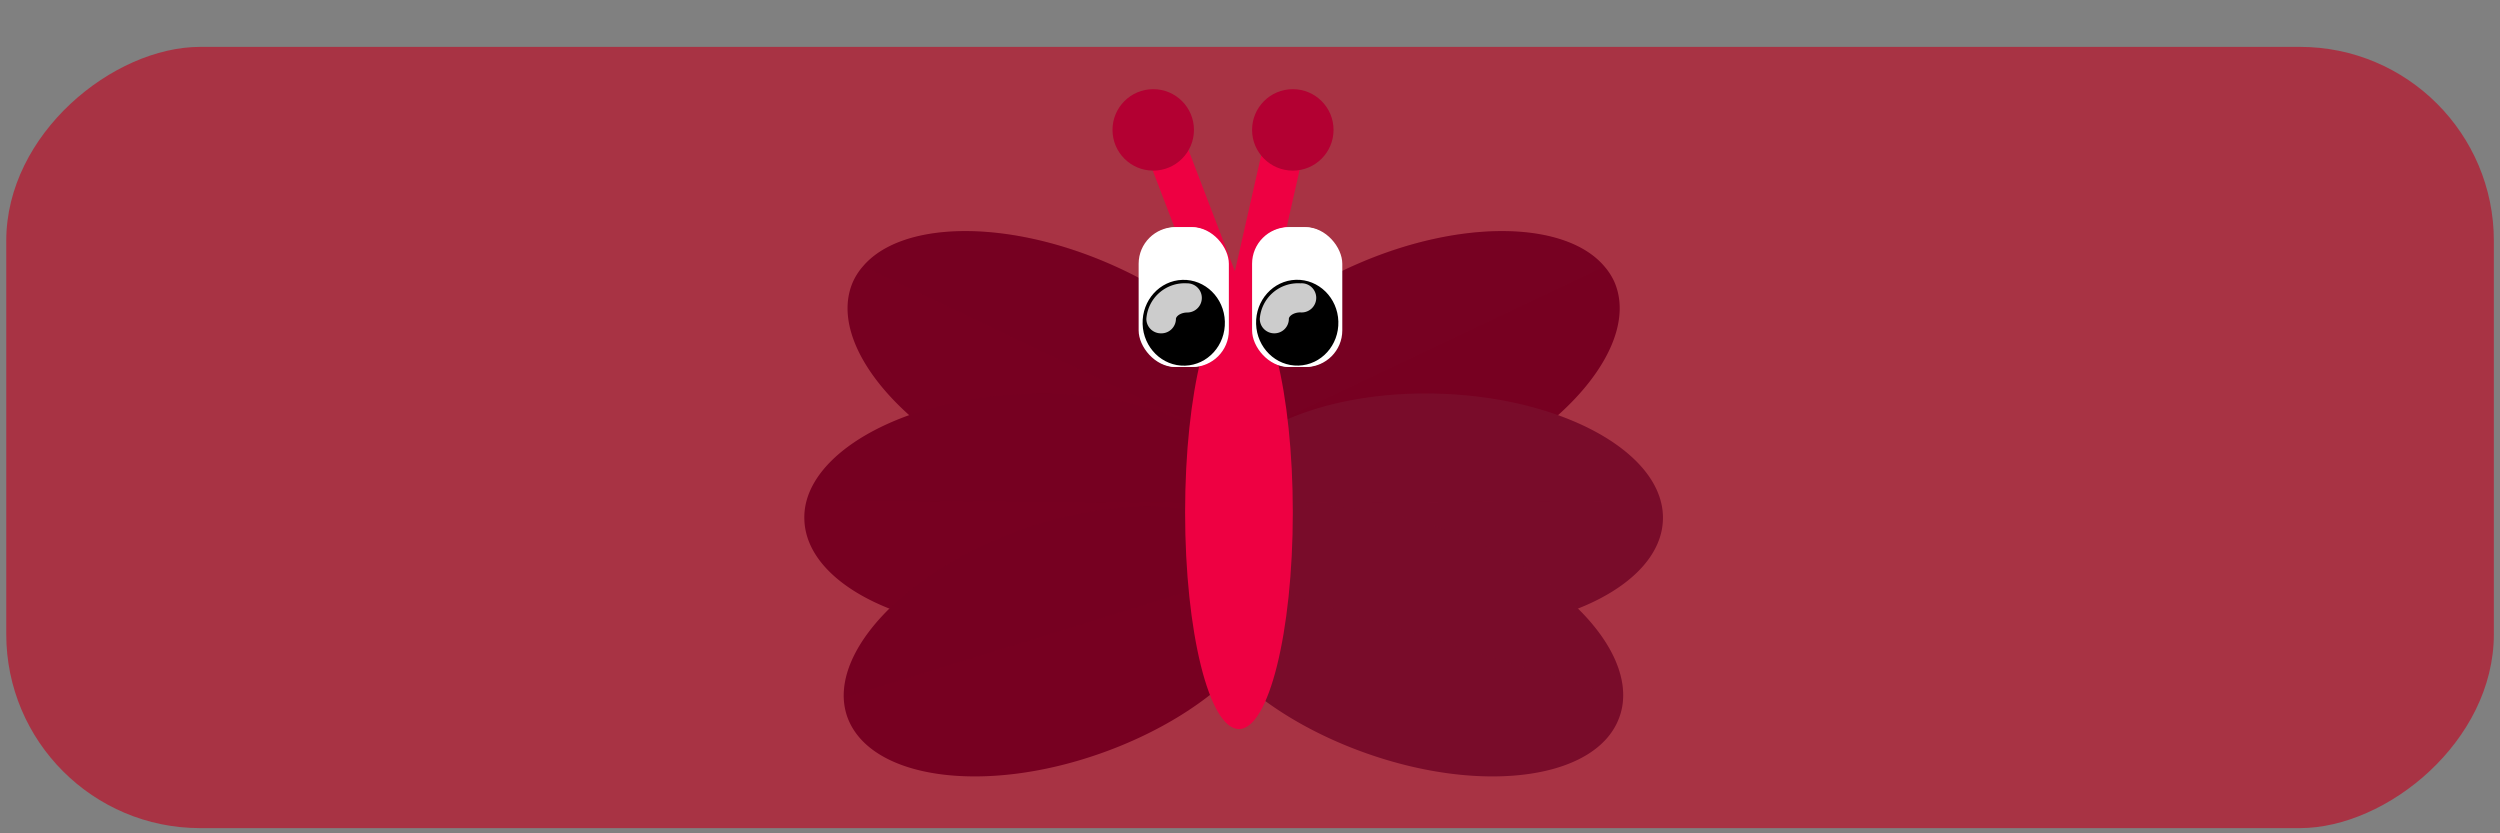 <svg xmlns="http://www.w3.org/2000/svg" width="240" height="80" viewBox="0 0 240 80"><rect x="0" y="0" width="240" height="80" fill="#808080" stroke="none"/><defs><style>.cls-1{fill:#a83344;}.cls-2,.cls-5{fill:#770021;}.cls-3,.cls-4{fill:#790c2a;}.cls-3,.cls-5{opacity:0.1;}.cls-6{fill:#ee0042;}.cls-7{fill:#b30032;}.cls-8{fill:#fff;}.cls-9{fill:#ccc;}</style></defs><title>bog_sommerfugl_forkert</title><g id="knapperne"><rect class="cls-1" x="82.5" y="-77.41" width="75" height="238.81" rx="18.62" transform="translate(162 -78) rotate(90)"/><path class="cls-2" d="M139.46,46.17c-11,4.74-22,3.9-24.47-1.88a.42.42,0,0,1,0-.1c-2.36-5.78,4.56-14.23,15.53-18.94,9.94-4.27,19.82-4,23.49.31a6,6,0,0,1,1,1.57C157.43,32.91,150.5,41.43,139.46,46.17Z"/><path class="cls-3" d="M154,25.61,114.92,44.14c-2.34-5.77,4.6-14.21,15.58-18.9C140.45,21,150.33,21.28,154,25.61Z"/><path class="cls-4" d="M137.53,60.56c-12-.41-21.57-5.83-21.35-12.11v-.12c.32-6.23,10.18-10.94,22.11-10.53,10.81.37,19.65,4.81,21.13,10.27a6,6,0,0,1,.22,1.84C159.43,56.2,149.53,61,137.53,60.56Z"/><path class="cls-3" d="M159.42,48.07l-43.24.26c.32-6.23,10.18-10.94,22.11-10.53C149.1,38.17,157.94,42.61,159.42,48.07Z"/><path class="cls-4" d="M131.18,72.32c-11.33-4-18.81-12-16.71-18a.42.42,0,0,1,0-.1c2.18-5.84,13-7.37,24.25-3.39C149,54.46,156.05,61.35,155.82,67a5.88,5.88,0,0,1-.35,1.82C153.38,74.76,142.5,76.32,131.18,72.32Z"/><path class="cls-3" d="M155.82,67,114.51,54.24c2.18-5.84,13-7.37,24.25-3.39C149,54.46,156.05,61.35,155.82,67Z"/><path class="cls-2" d="M97.4,46.17c11,4.74,22,3.9,24.47-1.88a.42.42,0,0,0,0-.1c2.36-5.78-4.56-14.23-15.53-18.94-9.94-4.27-19.82-4-23.49.31a6,6,0,0,0-1,1.57C79.42,32.91,86.36,41.43,97.4,46.17Z"/><path class="cls-5" d="M82.89,25.56l39,18.63c2.36-5.78-4.56-14.23-15.53-18.94C96.44,21,86.56,21.25,82.89,25.56Z"/><path class="cls-2" d="M99.33,60.56c12-.41,21.57-5.83,21.35-12.11v-.12c-.33-6.23-10.18-10.94-22.11-10.53-10.82.37-19.65,4.81-21.14,10.27a6,6,0,0,0-.21,1.84C77.43,56.2,87.33,61,99.33,60.56Z"/><path class="cls-5" d="M77.43,48.07l43.25.26c-.33-6.23-10.18-10.94-22.11-10.53C87.75,38.17,78.92,42.61,77.43,48.07Z"/><path class="cls-2" d="M105.68,72.32c11.32-4,18.81-12,16.71-18a.42.42,0,0,0,0-.1c-2.18-5.84-13-7.37-24.25-3.39C87.9,54.46,80.81,61.35,81,67a6.17,6.17,0,0,0,.34,1.82C83.48,74.76,94.36,76.32,105.68,72.32Z"/><path class="cls-5" d="M81,67l41.31-12.77c-2.18-5.84-13-7.37-24.25-3.39C87.9,54.46,80.81,61.35,81,67Z"/><rect class="cls-6" x="114.06" y="12.19" width="3.91" height="25.41" rx="1.95" transform="translate(-1.23 43.12) rotate(-20.95)"/><rect class="cls-6" x="118.8" y="12.47" width="3.91" height="25.41" rx="1.95" transform="translate(8.55 -26.08) rotate(12.77)"/><ellipse class="cls-6" cx="118.94" cy="49.19" rx="5.17" ry="20.8"/><circle class="cls-7" cx="110.71" cy="12.47" r="3.91"/><circle class="cls-7" cx="124.11" cy="12.47" r="3.91"/><rect class="cls-8" x="109.44" y="21.81" width="8.53" height="13.42" rx="3.51"/><rect class="cls-8" x="109.31" y="21.81" width="8.53" height="13.42" rx="3.51"/><ellipse cx="113.64" cy="30.99" rx="3.95" ry="4.12" transform="translate(-0.88 3.42) rotate(-1.72)"/><path class="cls-9" d="M111.44,32a1.39,1.39,0,0,1-1.39-1.39,3.68,3.68,0,0,1,3.9-3.41A1.4,1.4,0,1,1,114,30c-.67,0-1.11.37-1.11.62A1.4,1.4,0,0,1,111.44,32Z"/><rect class="cls-8" x="120.33" y="21.81" width="8.53" height="13.42" rx="3.51"/><rect class="cls-8" x="120.2" y="21.81" width="8.53" height="13.42" rx="3.51"/><ellipse cx="124.53" cy="30.99" rx="3.95" ry="4.12" transform="translate(-0.87 3.74) rotate(-1.72)"/><path class="cls-9" d="M122.33,32a1.39,1.39,0,0,1-1.39-1.39,3.68,3.68,0,0,1,3.9-3.41,1.4,1.4,0,1,1,0,2.79c-.67,0-1.11.37-1.11.62A1.39,1.39,0,0,1,122.33,32Z"/></g></svg>
